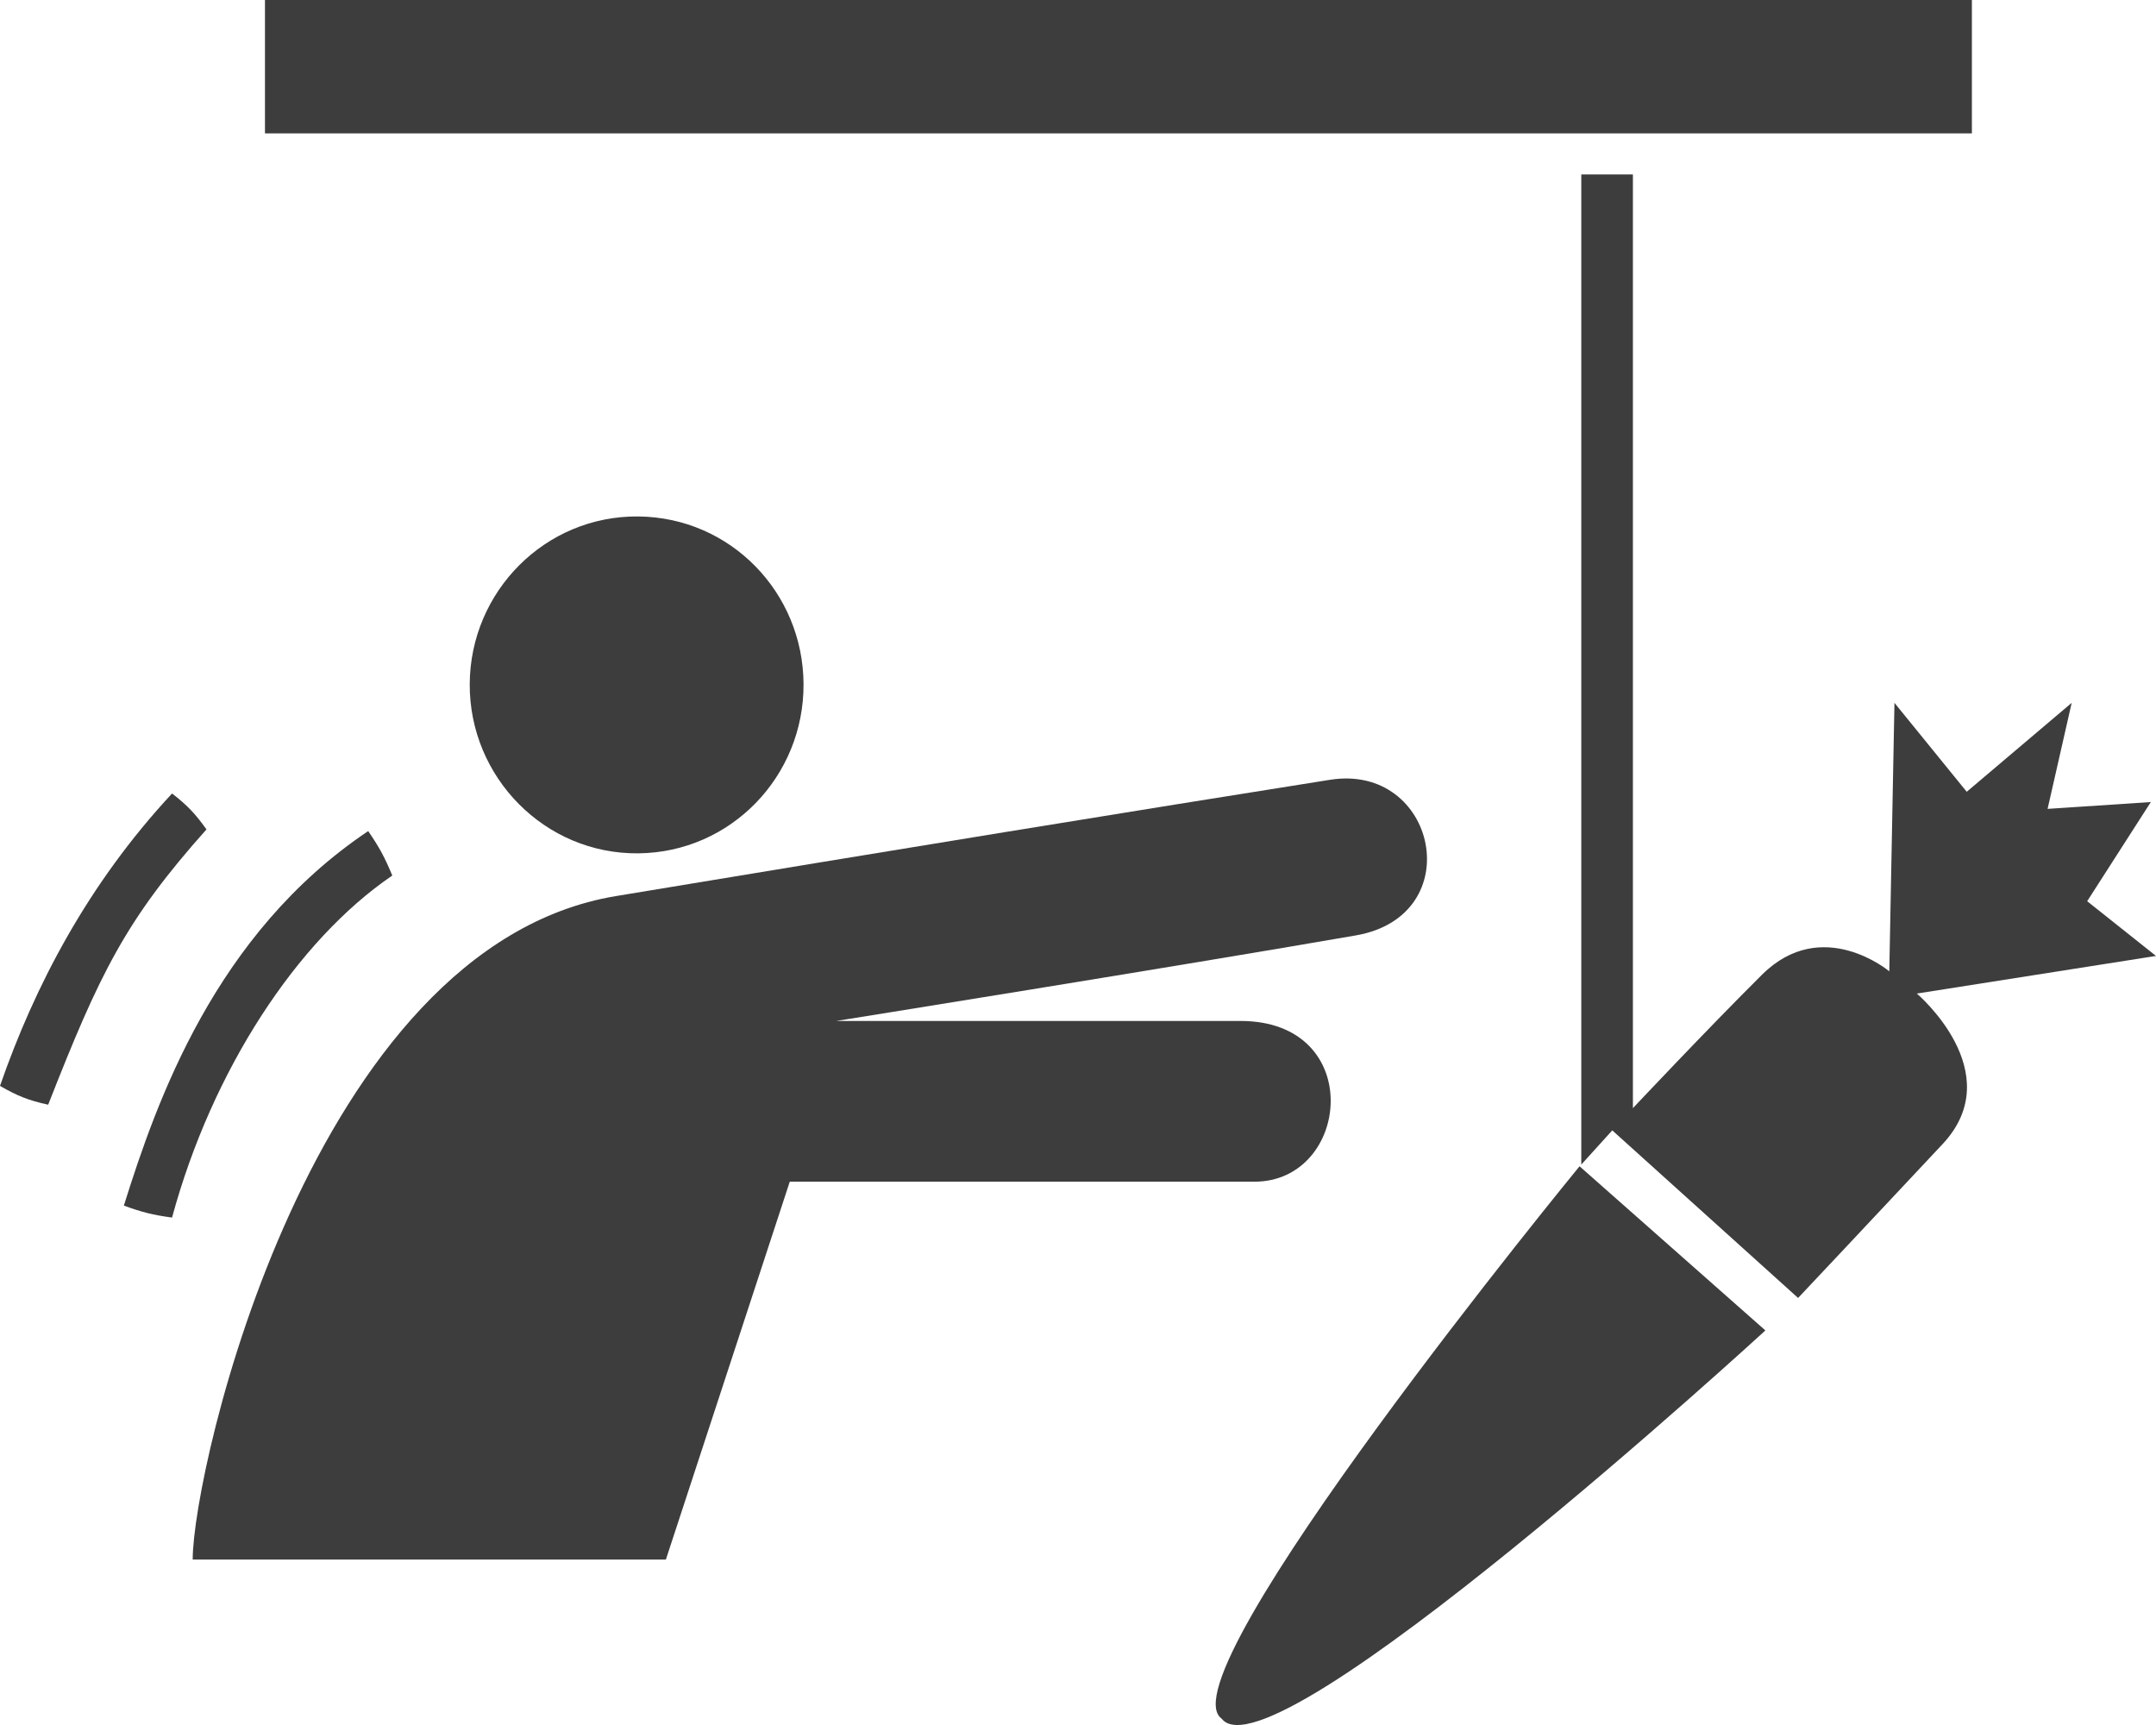 <svg width="200" height="160" viewBox="0 0 200 160" fill="none" xmlns="http://www.w3.org/2000/svg">
<path d="M11.49 111.823C14.524 102.148 19.951 86.604 34.156 77.086C35.193 78.597 35.688 79.519 36.391 81.21C27.532 87.237 19.666 99.292 15.96 112.933C14.177 112.693 13.178 112.441 11.49 111.823Z" fill="#3D3D3D"/>
<path d="M0 100.721C3.191 91.52 8.139 82.003 15.962 73.598C17.385 74.705 18.106 75.465 19.154 76.929C11.652 85.335 9.258 90.252 4.469 102.466C2.639 102.061 1.621 101.658 0 100.721Z" fill="#3D3D3D"/>
<path d="M74.54 63.447C74.584 71.99 67.813 79.062 59.217 79.15C50.534 79.239 43.53 72.076 43.574 63.447C43.618 54.863 50.578 47.815 59.217 47.903C67.768 47.991 74.497 54.95 74.54 63.447Z" fill="#3D3D3D"/>
<path d="M73.262 109.607L61.77 144.656H17.875C17.876 136.251 28.893 87.791 57.141 83.114C82.999 78.832 105.346 75.184 123.382 72.328C133.279 70.76 136.311 84.932 125.777 86.762C109.336 89.617 77.572 94.698 77.572 94.698C77.572 94.698 102.792 94.698 115.082 94.698C126.734 94.697 125.298 109.607 116.359 109.607H73.262Z" fill="#3D3D3D"/>
<path d="M113.325 159.409C107.741 155.443 146.526 108.176 146.526 108.176L163.765 123.403C163.765 123.403 117.954 165.436 113.325 159.409Z" fill="#3D3D3D"/>
<path d="M146.688 108.018V16.18H151.476V102.784C151.476 102.784 158.34 95.487 163.447 90.412C169.034 84.86 175.259 90.094 175.259 90.094L175.738 65.192L182.442 73.44L192.179 65.192L189.944 75.026L199.521 74.392L193.615 83.591L200 88.667L177.813 92.156C177.813 92.156 186.432 99.453 180.207 106.115C175.129 111.549 166.799 120.39 166.799 120.39L149.561 104.846L146.688 108.018Z" fill="#3D3D3D"/>
<path d="M24.58 12.372V0H182.921V12.372H24.58Z" fill="#3D3D3D"/>
</svg>
